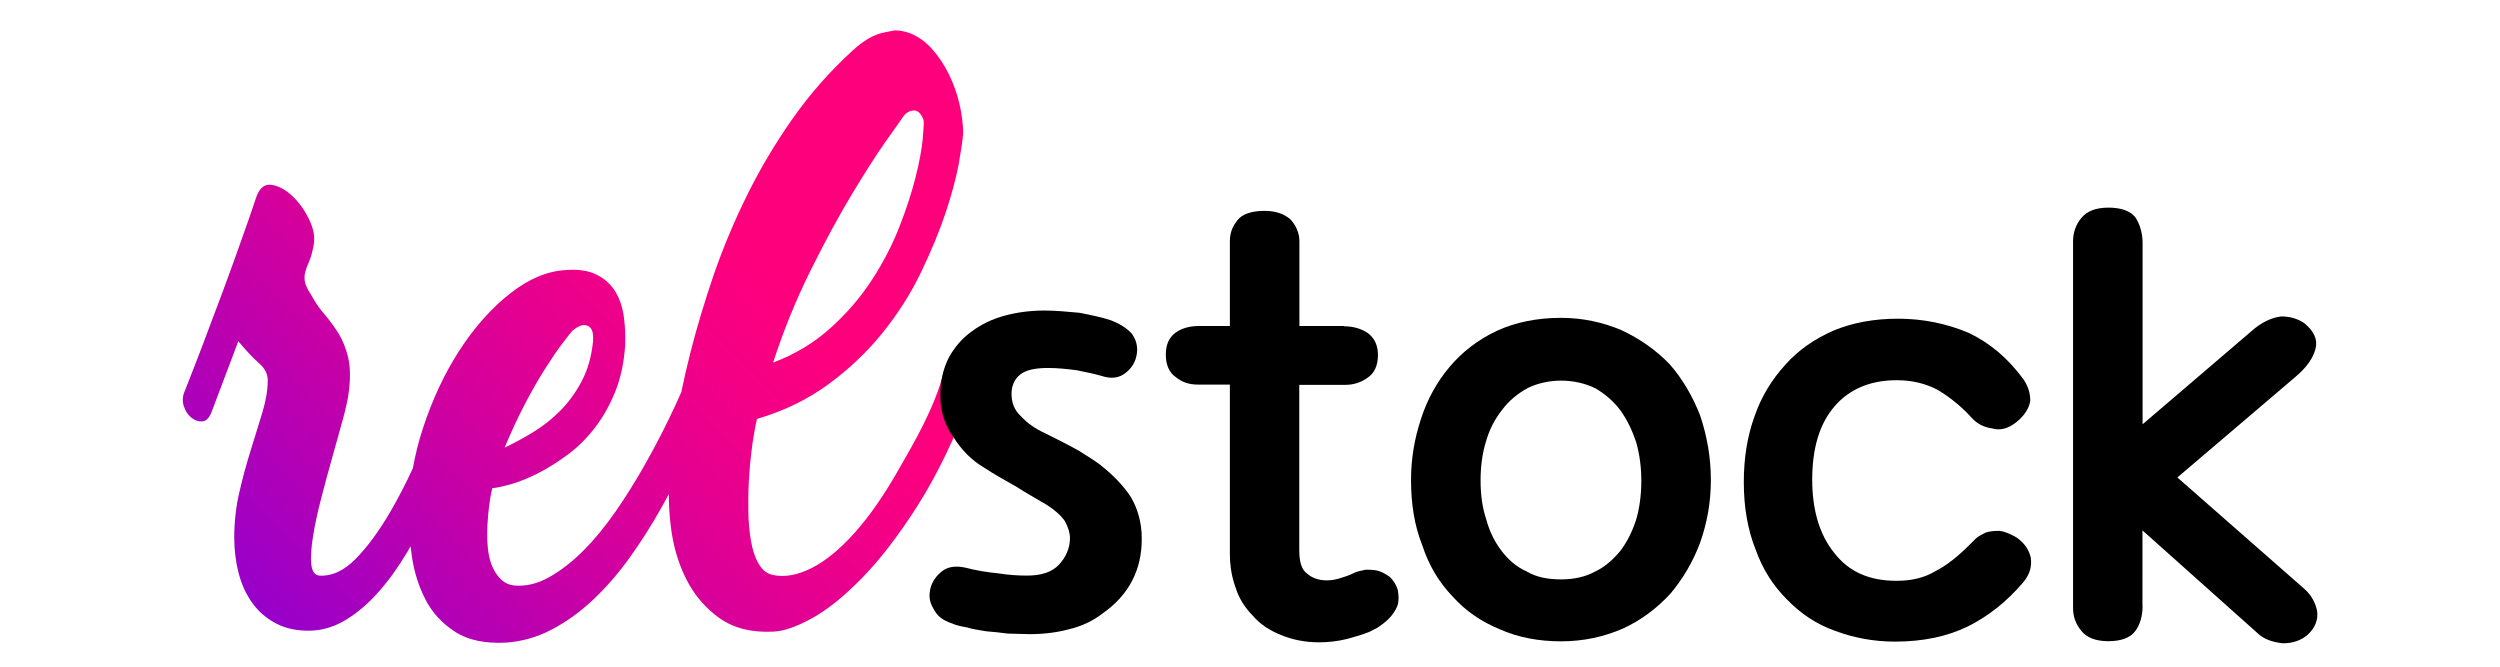 <?xml version="1.0" encoding="utf-8"?>
<!-- Generator: Adobe Illustrator 22.1.0, SVG Export Plug-In . SVG Version: 6.00 Build 0)  -->
<svg version="1.1" id="Layer_1" xmlns="http://www.w3.org/2000/svg" xmlns:xlink="http://www.w3.org/1999/xlink" x="0px" y="0px"
	 viewBox="0 0 1776 474" style="enable-background:new 0 0 1776 474;" xml:space="preserve">
<style type="text/css">
	.st0{fill:url(#SVGID_1_);}
</style>
<linearGradient id="SVGID_1_" gradientUnits="userSpaceOnUse" x1="210.435" y1="460.998" x2="648.854" y2="22.579">
	<stop  offset="0" style="stop-color:#9700CB"/>
	<stop  offset="7.494579e-02" style="stop-color:#A500C0"/>
	<stop  offset="0.357" style="stop-color:#D6009B"/>
	<stop  offset="0.573" style="stop-color:#F40085"/>
	<stop  offset="0.694" style="stop-color:#FF007C"/>
	<stop  offset="1" style="stop-color:#FF007C"/>
</linearGradient>
<path class="st0" d="M372.7,287.4c5.1-9.8,10.1-18.5,14.9-26c4.8-7.5,9-13.7,12.6-18.3c3.6-4.7,5.8-7.5,6.6-8.3
	c1.7-1.4,3.4-2.5,5.1-3.2c1.7-0.7,3.3-0.9,4.9-0.4c1.6,0.4,2.8,1.5,3.6,3.2c0.9,1.7,1.1,4.4,0.9,8.1c-1.1,10.8-3.8,20.3-8.1,28.4
	c-4.3,8.1-9.4,15.1-15.4,21.1c-6,6-12.4,11-19.2,15.1c-6.8,4.1-13.5,7.8-20.1,10.9C362.9,307.3,367.6,297.2,372.7,287.4
	 M575.6,192.6c10.1-20.3,19.8-38.3,29.2-54c9.4-15.6,17.5-28.3,24.3-38C636,91,640,85.3,641.1,83.6c2-3.1,4.5-4.8,7.7-5.1
	c3.1-0.3,5.5,2,7.3,6.8c0.3,1.4,0.1,5.9-0.6,13.4c-0.7,7.5-2.4,16.6-5.1,27.3c-2.7,10.7-6.5,22.4-11.5,35.2
	c-5,12.8-11.5,25.4-19.6,37.8c-8.1,12.4-17.9,23.8-29.4,34.1c-11.5,10.4-25.1,18.6-40.7,24.5C556.6,234.7,565.5,213,575.6,192.6
	 M627,23.3c-6.8,1.6-13.9,5.8-21.3,12.6c-15.9,14.5-30.1,30.6-42.5,48.2c-12.4,17.6-23.2,35.8-32.4,54.4
	c-9.2,18.6-17.1,37.5-23.7,56.5c-6.5,19.1-12,37.3-16.4,54.6c-2.6,10.1-4.8,19.8-6.7,29c-2.7,6.2-5.8,12.8-9.3,20
	c-5.1,10.5-10.8,21.3-17.1,32.4c-6.3,11.1-13,21.9-20.3,32.4c-7.3,10.5-14.9,19.8-22.8,27.7c-8,8-16.1,14.3-24.5,19
	c-8.4,4.7-16.7,6.6-25,5.8c-6-0.6-10.9-4.6-14.7-12.2c-3.8-7.5-5.1-19.8-3.6-36.9c0.3-3.1,0.6-6.4,1.1-9.8c0.4-3.4,1.1-6.8,1.9-10.2
	c3.4-0.3,8-1.3,13.9-3c5.8-1.7,12.1-4.3,18.8-7.7c6.7-3.4,13.5-7.7,20.5-12.8c7-5.1,13.4-11.4,19.2-18.8
	c5.8-7.4,10.7-15.9,14.7-25.6c4-9.7,6.4-20.8,7.3-33.3c0.3-6.8,0-13.6-0.9-20.3c-0.9-6.7-2.8-12.6-5.8-17.7c-3-5.1-7.3-9.2-13-12.2
	c-5.7-3-12.9-4.2-21.8-3.6c-13.4,0.6-26.7,6.1-40.1,16.6c-13.4,10.5-25.4,24-36.1,40.5c-10.7,16.5-19.3,35-26,55.5
	c-3.1,9.4-5.4,18.8-7.1,28.2c-5.1,11.1-10.5,21.5-16.1,31.1c-8,13.7-16.1,24.7-24.5,33.3c-8.4,8.5-17,12.5-25.8,11.9
	c-3.4-0.3-5.3-3.1-5.8-8.3c-0.4-5.3,0-11.9,1.3-19.8c1.3-8,3.2-16.9,5.8-26.9c2.6-10,5.2-19.7,7.9-29.2c2.7-9.5,5.2-18.5,7.5-26.9
	c2.3-8.4,3.7-15.1,4.3-20.3c1.1-9.4,0.9-17.3-0.6-23.7c-1.6-6.4-3.8-12-6.8-16.9c-3-4.8-6.3-9.3-9.8-13.4c-3.6-4.1-6.8-8.7-9.6-13.9
	c-2.6-4-4.1-7.1-4.5-9.4c-0.4-2.3-0.4-4.5,0.2-6.8c0.6-2.3,1.5-4.8,2.8-7.7c1.3-2.8,2.3-6.7,3.2-11.5c1.1-5.4,0.1-11.5-3.2-18.3
	c-3.3-6.8-7.3-12.4-12.2-16.9c-4.8-4.4-9.7-7-14.5-7.7c-4.8-0.7-8.4,2.1-10.7,8.3c-2.8,8.5-6.3,18.6-10.5,30.3
	c-4.1,11.7-8.5,23.8-13.2,36.5c-4.7,12.7-9.4,25.2-14.1,37.5c-4.7,12.4-9,23.5-13,33.5c-1.7,3.7-2,7.3-0.9,10.9
	c1.1,3.6,2.9,6.3,5.3,8.3c2.4,2,5,2.9,7.7,2.8c2.7-0.1,4.9-2.2,6.6-6.2l19.2-50.8c5.4,6.5,10.2,11.7,14.5,15.4
	c4.3,3.7,6.4,7.8,6.4,12.4c0,6.8-1.3,14.4-3.8,22.8c-2.6,8.4-5.3,17.4-8.3,26.9c-3,9.5-5.7,19.5-8.1,29.9
	c-2.4,10.4-3.6,21.1-3.6,32.2c0,8.5,1,16.8,3,24.7c2,8,5.2,15.1,9.6,21.3c4.4,6.3,10.1,11.2,17.1,14.9c7,3.7,15.3,5.4,25,5.1
	c8.5-0.3,16.9-2.9,25-7.9c8.1-5,15.8-11.6,23-19.8c7.3-8.2,14.1-17.8,20.5-28.6c0.7-1.2,1.4-2.4,2.1-3.6c0.3,2.3,0.6,4.7,0.9,7.2
	c1.6,11,4.8,21.1,9.6,30.5c4.8,9.4,11.9,17.1,21.1,23c9.2,6,21.4,8.5,36.5,7.7c11.4-0.9,22.2-4,32.4-9.4c10.2-5.4,20-12.4,29.2-21.1
	c9.2-8.7,17.8-18.6,25.8-29.7c8-11.1,15.4-22.8,22.4-35.2c1.9-3.3,3.7-6.7,5.5-10.1c0,7.6,0.5,15.4,1.5,23.5
	c1.7,13.7,5.4,26.1,11.1,37.3c5.7,11.2,13.6,20.4,23.7,27.5c10.1,7.1,22.8,10.2,38.2,9.4c7.1-0.3,16.1-3.4,27.1-9.4
	c10.9-6,22.8-15.5,35.6-28.6c12.8-13.1,26-30.2,39.5-51.4c13.5-21.2,26.2-47.4,38.2-78.7c2.3-6.3,2.8-11.4,1.5-15.4
	c-1.3-4-3.3-6.6-6.2-7.9c-2.8-1.3-13.2,0.3-14.8,6.5c-6.5,26.2-21.5,51.1-31.9,69.4c-10.4,18.3-20.8,33.4-31.4,45.2
	c-10.5,11.8-20.8,20.2-30.7,25.2c-10,5-19.1,6.6-27.3,4.9c-4.3-0.9-7.7-3.5-10.2-7.9c-2.6-4.4-4.4-9.8-5.5-16.2
	c-1.1-6.4-1.8-13.4-1.9-21.1c-0.1-7.7,0-15.1,0.4-22.2c0.4-7.1,1-13.6,1.7-19.4c0.7-5.8,1.3-10.2,1.9-13c0.3-1.7,0.6-3.5,0.9-5.3
	c0.3-1.8,0.7-3.8,1.3-5.8c19.3-5.7,36.4-14,51.2-25c14.8-10.9,27.6-23.2,38.4-36.7c10.8-13.5,19.8-27.7,26.9-42.5
	c7.1-14.8,12.9-28.7,17.3-41.8c4.4-13.1,7.5-24.7,9.4-34.8c1.8-10.1,2.9-17.4,3.2-22c0-6.5-0.9-13.5-2.6-20.9
	c-1.7-7.4-4.2-14.4-7.5-21.1c-3.3-6.7-7.3-12.7-11.9-17.9c-4.7-5.3-10-9-15.8-11.3c-3.5-1.3-7.1-2-10.9-2
	C632.5,22.3,629.8,22.6,627,23.3"/>
<g>
	<path d="M783.4,435.7c-7.2,5.6-15.2,9.2-23.5,11.2c-8.8,2.4-18.3,3.6-28.3,3.6c-5.2,0-10.4-0.4-15.6-0.4
		c-5.6-0.8-10.4-1.2-15.2-1.6c-5.2-0.8-10-1.6-14-2.8c-4.4-0.8-8-1.6-10.4-2.8c-6.4-2-10.4-5.2-12.8-9.6c-2.4-4-3.6-7.6-3.2-11.6
		c0.4-6,3.2-11.2,8-15.2c4.4-4,10.4-4.8,17.6-3.2c7.6,2,15.2,3.2,23.1,4c7.6,1.2,14.4,1.6,20.3,1.6c10.4,0,18-2.4,23.1-8
		c4.8-5.2,7.6-11.6,7.6-18.7c0-3.6-1.2-7.6-3.6-12c-2.8-4-7.2-8-13.6-12c-6.8-4-14-8-21.5-12.8c-8-4.4-15.6-8.8-22.3-13.2
		c-8.8-5.2-16-12.4-21.9-21.9c-6.4-8.8-9.2-18.7-9.2-29.1c0-10.4,2-19.1,6-27.1c4-7.2,9.2-13.6,16.4-18.7
		c6.4-4.8,14.4-8.8,23.5-11.2c8.8-2.4,18.3-3.6,28.3-3.6c7.6,0,16,0.8,24.7,1.6c8.4,1.6,15.6,3.2,21.9,5.2
		c6.4,2.4,11.6,5.6,15.2,9.6c3.2,4.4,4.4,9.2,3.6,14.4c-0.8,5.6-3.6,10-7.6,13.2c-4.8,4-10.4,4.8-17.6,2.4c-5.6-1.6-11.6-2.8-17.6-4
		c-6.4-0.8-13.2-1.6-20.3-1.6c-9.6,0-16,1.6-19.9,4.8c-4,3.2-6,8-6,13.6c0,6.4,2,11.6,6.8,16c4.4,4.8,10,8.8,17.1,12
		c8.8,4.4,16.8,8.4,23.9,12.4c7.2,4.4,12,7.6,15.2,10c9.6,7.6,16.8,15.2,21.9,23.1c4.8,8.4,7.6,18,7.6,29.1
		C811.3,405,801.7,422.9,783.4,435.7"/>
	<path d="M954.9,231.8c6.4,0,12,1.6,16.8,4.8c4.8,3.6,7.2,8.8,7.2,15.6c0,7.2-2.4,12.8-7.2,16c-4.8,3.6-10.4,5.2-16,5.2H923v117.3
		c0,8.4,1.6,14,5.6,16.8c3.6,3.2,8.4,4.8,14,4.8c2.8,0,6.4-0.4,10.8-2c4-1.2,6.8-2.4,9.2-3.6c1.6-0.8,4.4-1.2,7.6-2
		c2.8,0,5.6,0,8.8,0.8c2.8,0.8,5.6,2.4,8.4,4.4c2.4,2.4,4.4,5.2,5.6,9.2c0.8,4.8,0.8,8.4-0.4,11.6c-1.6,3.6-3.6,6.4-6,8.8
		c-2.8,2.8-5.6,4.8-8,6.4c-3.2,1.6-5.2,2.8-6.4,3.2c-4,1.6-9.2,3.2-15.2,4.8c-6.4,1.6-13.2,2.4-19.9,2.4c-10.4,0-19.5-2-27.1-5.2
		c-8-3.2-14.8-7.6-19.9-13.6c-5.6-5.6-10-12.4-12.4-20.3c-2.8-7.6-4-15.6-4-24.3V273.2h-23.1c-5.6,0-10.8-1.6-15.2-5.2
		c-4.8-3.2-7.2-8.8-7.2-16c0-6.8,2-12,6.8-15.6c4.4-3.2,10-4.8,16.8-4.8h21.9v-60.2c0-5.6,1.6-10.4,5.6-15.2c3.2-4,9.6-6.4,19.1-6.4
		c7.6,0,13.6,2,18.3,6c4,4.4,6.4,9.6,6.4,15.6v60.2H954.9z"/>
	<path d="M1108.9,225.8c15.6,0,29.9,3.2,43.1,8.8c12.8,6,24.3,14,33.9,23.9c9.2,10.4,16.4,22.7,21.9,36.7
		c4.8,14.4,7.6,29.5,7.6,45.9c0,16-2.8,30.7-7.6,44.3c-5.2,14-12.4,25.9-21.1,36.3c-9.6,10.4-20.7,18.8-33.5,24.7
		c-13.6,6-28.3,9.2-44.3,9.2s-30.3-2.8-43.1-8.4c-13.6-5.6-24.7-13.2-33.9-23.5c-9.6-10-16.8-21.9-21.5-36.3c-5.6-14-8-29.5-8-46.3
		c0-15.2,2.4-29.5,7.2-43.9c4.4-13.6,11.2-25.9,20.3-36.7c8.8-10.4,19.9-19.1,33.5-25.5C1076.5,229,1091.7,225.8,1108.9,225.8
		 M1108.9,270.4c-8.8,0-16.8,2-23.5,5.2c-7.2,4-13.2,8.8-18,15.2c-5.2,6.4-9.2,14-11.6,22.3c-2.8,8.8-4,18.3-4,28.3
		c0,10,1.2,19.1,4,27.5c2.4,8.8,6,16,10.8,22.3c4.8,6.4,10.8,11.6,18,14.8c6.8,4,14.8,5.6,24.3,5.6c8.8,0,17.1-1.6,24.3-5.6
		c6.8-3.2,12.8-8.4,18-14.8c4.8-6.4,8.4-13.6,11.2-22.3c2.4-8.4,3.6-17.6,3.6-27.5c0-9.2-1.2-18.4-3.6-27.1
		c-2.8-8.4-6.4-16-11.2-22.7c-4.8-6.4-10.8-11.6-17.6-15.6C1126.4,272.4,1118,270.4,1108.9,270.4"/>
	<path d="M1432.3,300c-5.6,4.4-11.2,6-16.8,4.4c-6.4-0.8-11.2-3.6-14.8-7.6c-8-8.8-16.4-15.2-24.3-19.9c-8.4-4.4-17.9-6.8-29.1-6.8
		c-18.7,0-33.5,6.4-43.9,18.4c-10.8,12.4-16,29.9-16,52.3c0,21.5,5.2,39.1,15.6,51.9c10.4,13.6,25.1,19.9,44.3,19.9
		c10.4,0,19.5-2,27.5-6.8c8-4,16-10.4,24.7-19.1l4-4c1.6-1.6,4-2.8,7.2-4.4c2.4-0.8,5.6-1.2,9.6-1.2c3.6,0.4,7.6,2,12.4,4.8
		c5.6,4,8.8,8.8,10,14.4c0.8,6.4-0.8,12-5.6,17.6c-11.6,13.6-24.7,23.9-39.1,31.1c-14.8,7.2-31.9,10.8-51.9,10.8
		c-15.2,0-29.5-2.8-42.3-7.6c-13.6-4.8-24.7-12.4-34.3-22.3c-9.6-9.6-17.2-21.1-22.3-35.5c-5.6-14-8.4-29.9-8.4-47.9
		c0-16.8,2.4-32.3,7.6-46.7c4.8-14,12.4-26.3,21.9-36.7c9.2-10.4,20.7-18.3,34.3-24.3c13.6-5.6,28.7-8.4,45.9-8.4
		c17.9,0,34.7,3.6,49.9,10c15.2,7.2,27.9,17.9,39.1,33.1c3.2,4.8,4.8,9.6,4.8,15.2C1441.5,290,1438.3,295.2,1432.3,300"/>
	<path d="M1522.1,430.4c0,7.6-2,13.6-5.2,17.9c-3.6,4.8-10,7.2-19.1,7.2c-8.8,0-15.2-2.4-19.1-7.2c-4-4.8-6-10-6-16.4V171.5
		c0-6.4,2-12,6-16.8c4-4.8,10.4-7.2,19.1-7.2c9.2,0,15.6,2.4,19.1,6.8c3.2,4.8,5.2,11.2,5.2,18.3v128.8l77.4-66.2
		c7.2-6.4,14.4-9.6,21.1-10.4c6.4,0,11.6,1.6,16.4,4.8c6.8,5.6,9.6,11.6,8,17.9c-1.6,6.8-6.4,13.6-14.4,20.3l-83.8,71.4l90.5,79.4
		c4.8,4.4,7.6,9.6,8.8,15.6c0.8,6.4-1.6,12-6.8,16.8c-4.8,4-10.4,6-17.6,6c-7.2-0.8-13.2-2.8-17.5-6.8l-82.2-73.4V430.4z"/>
</g>
</svg>
